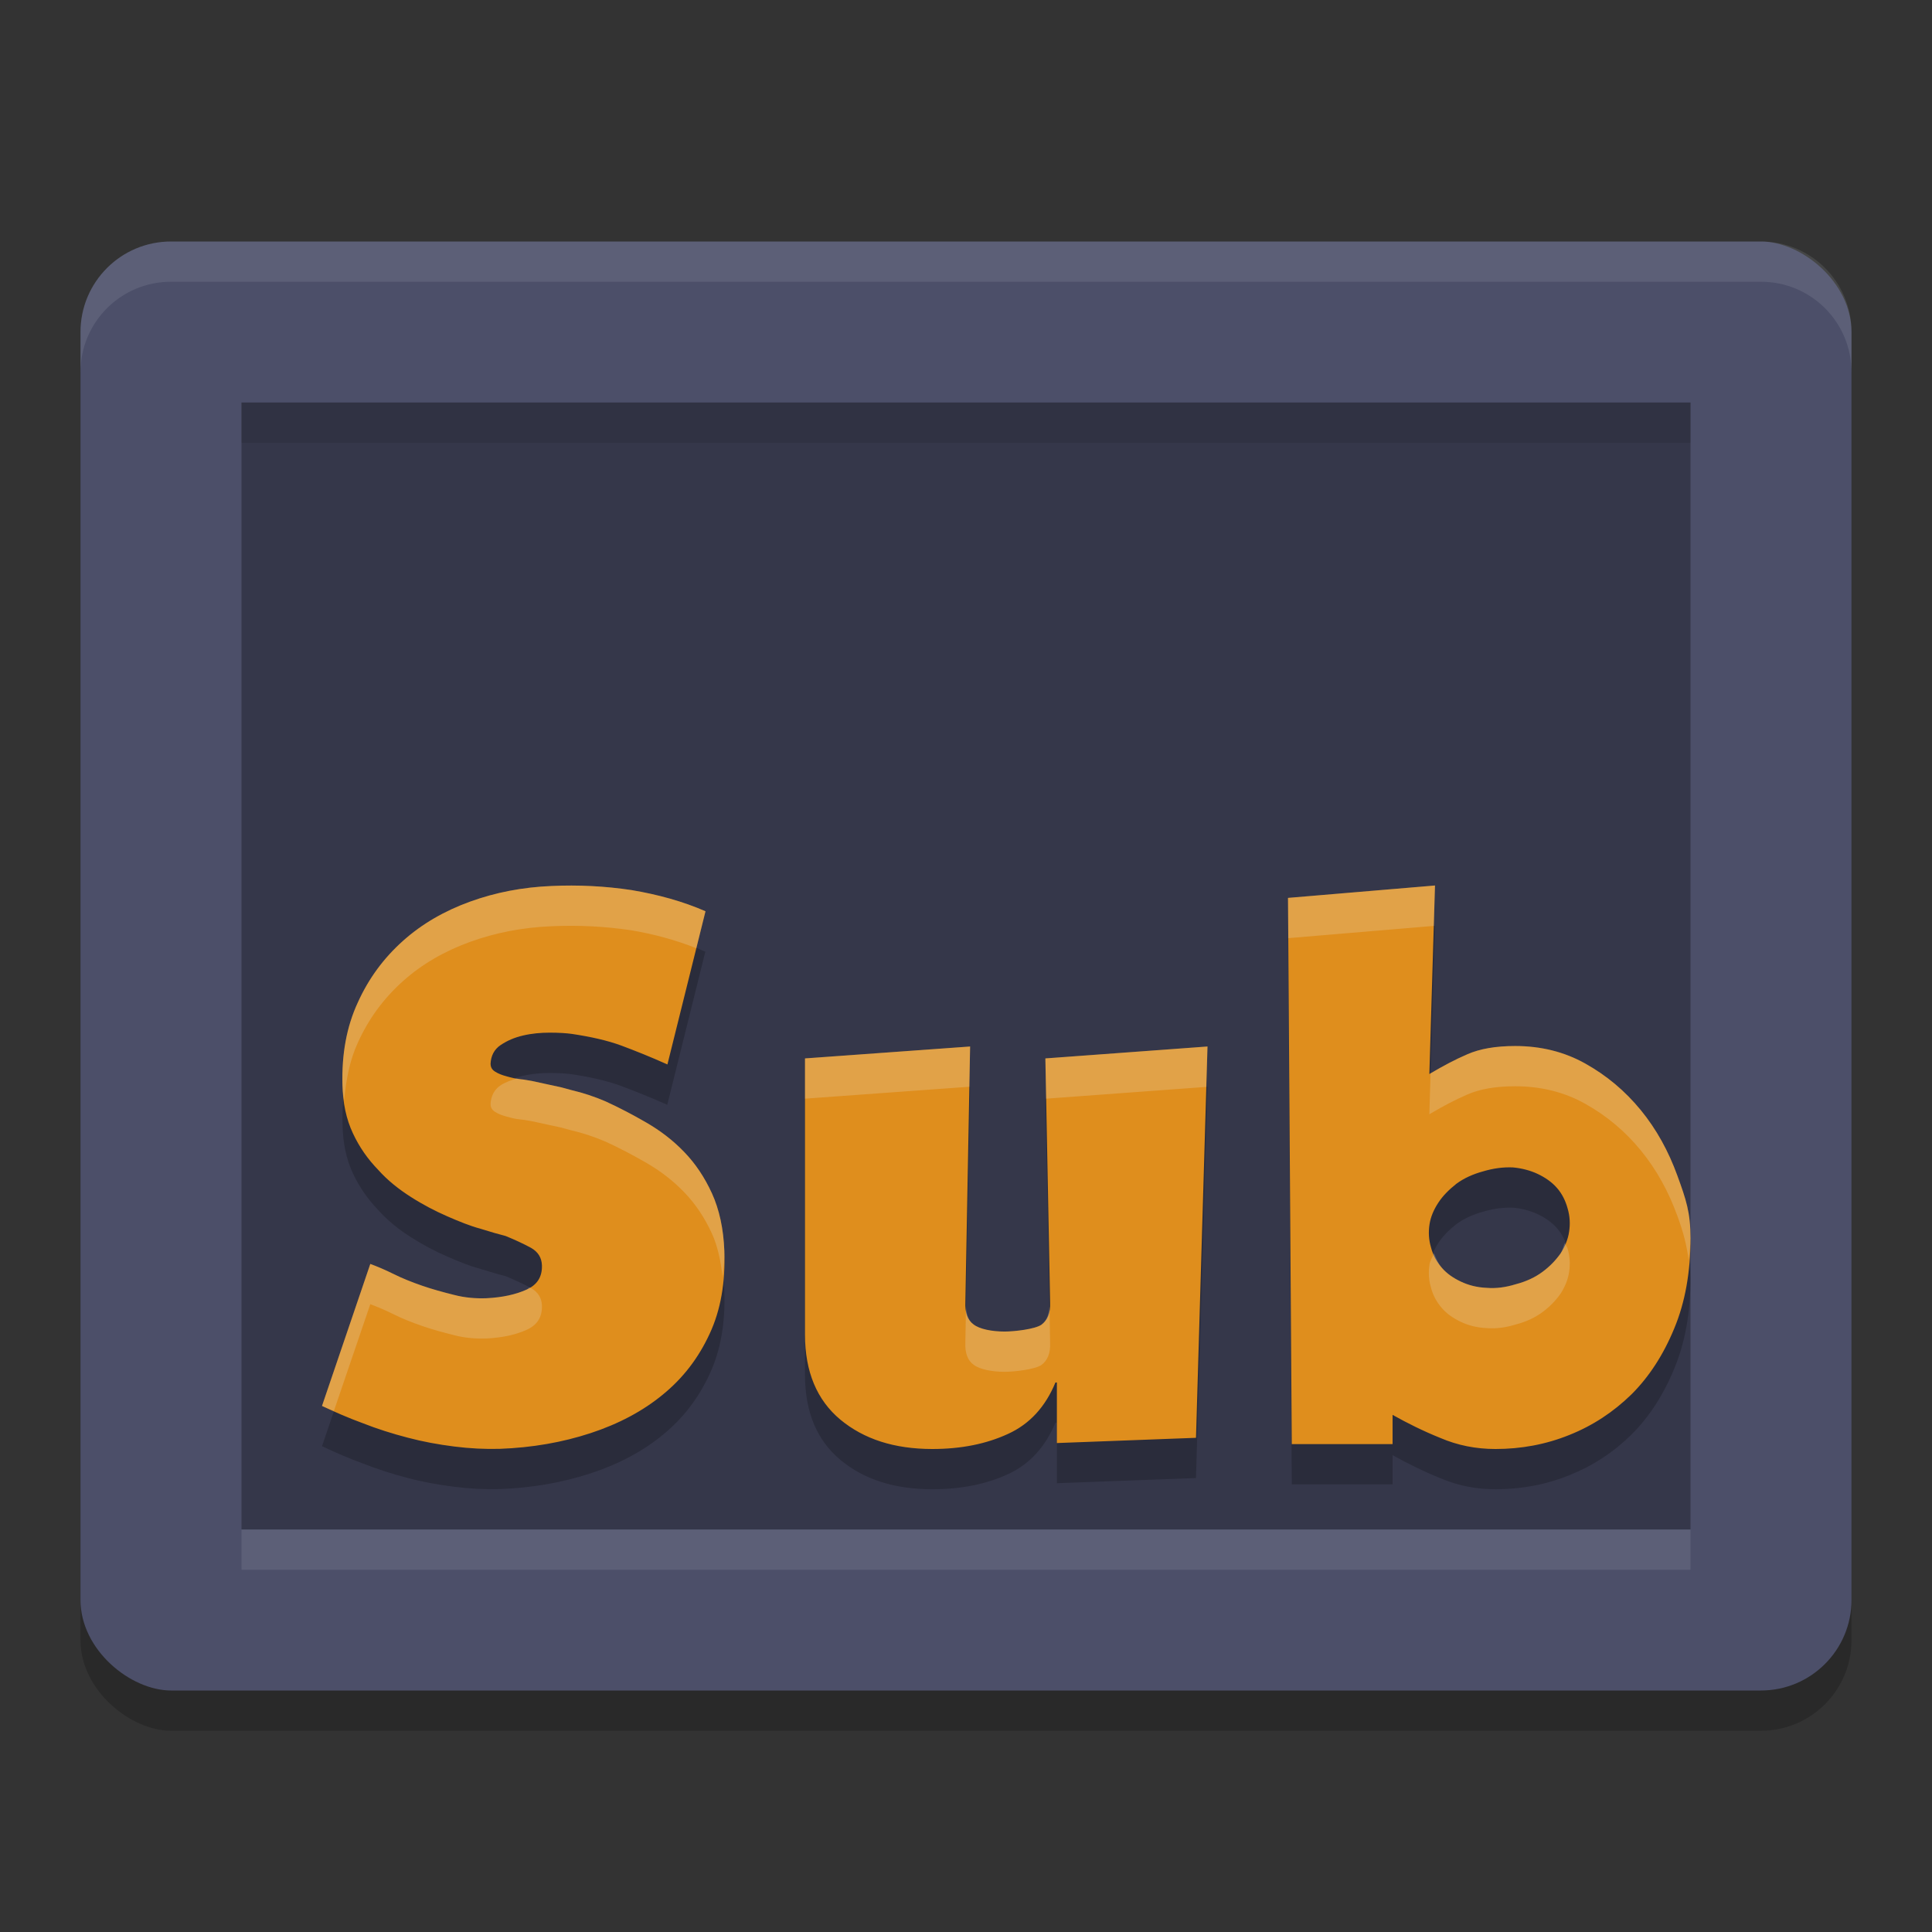 <svg xmlns="http://www.w3.org/2000/svg" width="24" height="24" version="1">
 <rect width="100%" height="100%" fill="#333333" stroke="none"/>
 <rect style="opacity:0.2" width="18" height="22" x="-21.5" y="-23" rx="1.125" ry="1.125" transform="matrix(0,-1,-1,0,0,0)"/>
 <rect style="fill:#4c4f69" width="18" height="22" x="-21" y="-23" rx="1.125" ry="1.125" transform="matrix(0,-1,-1,0,0,0)"/>
 <path style="opacity:0.3" d="M 3,5 V 19 H 21 V 5 Z"/>
 <path style="opacity:0.2" d="M 17.826,11.5 16,11.654 l 0.047,6.785 h 1.252 v -0.363 c 0.182,0.102 0.378,0.2 0.594,0.287 0.216,0.092 0.441,0.137 0.686,0.137 0.316,0 0.624,-0.056 0.916,-0.174 0.292,-0.117 0.546,-0.284 0.771,-0.504 C 20.486,17.603 20.665,17.327 20.799,17 20.933,16.678 21,16.305 21,15.881 c 0,-0.317 -0.054,-0.478 -0.164,-0.779 -0.11,-0.301 -0.257,-0.571 -0.453,-0.811 -0.197,-0.24 -0.424,-0.43 -0.688,-0.578 -0.264,-0.148 -0.557,-0.219 -0.873,-0.219 -0.244,0 -0.44,0.035 -0.594,0.102 -0.153,0.066 -0.31,0.149 -0.473,0.246 z M 6.852,11.506 c -0.36,0.015 -0.697,0.081 -1.014,0.195 -0.317,0.115 -0.595,0.275 -0.83,0.484 -0.24,0.215 -0.428,0.468 -0.562,0.768 -0.139,0.299 -0.201,0.639 -0.191,1.023 0.005,0.225 0.047,0.425 0.129,0.6 0.082,0.175 0.188,0.323 0.312,0.453 0.12,0.135 0.259,0.245 0.408,0.34 0.149,0.095 0.302,0.175 0.451,0.24 0.149,0.065 0.284,0.119 0.414,0.154 0.13,0.04 0.231,0.07 0.312,0.09 0.12,0.05 0.225,0.099 0.316,0.148 0.086,0.05 0.13,0.12 0.135,0.215 0.005,0.145 -0.059,0.245 -0.193,0.305 -0.134,0.06 -0.297,0.095 -0.494,0.105 C 5.91,16.632 5.775,16.621 5.641,16.586 5.501,16.551 5.372,16.516 5.242,16.471 5.113,16.426 4.999,16.381 4.889,16.326 c -0.11,-0.055 -0.207,-0.095 -0.289,-0.125 L 4,17.965 c 0.158,0.075 0.33,0.15 0.508,0.215 0.178,0.07 0.365,0.13 0.557,0.18 0.187,0.05 0.379,0.084 0.576,0.109 0.197,0.025 0.386,0.034 0.568,0.029 0.403,-0.015 0.776,-0.081 1.127,-0.195 C 7.686,18.188 7.985,18.029 8.234,17.824 8.484,17.62 8.675,17.372 8.814,17.072 8.954,16.773 9.012,16.428 8.998,16.039 8.988,15.765 8.935,15.524 8.844,15.324 8.753,15.125 8.639,14.955 8.5,14.811 8.361,14.666 8.202,14.545 8.029,14.445 7.856,14.345 7.687,14.257 7.523,14.182 7.384,14.122 7.245,14.076 7.096,14.041 l -0.129,-0.035 c -0.086,-0.02 -0.206,-0.043 -0.359,-0.078 -0.038,-0.005 -0.087,-0.016 -0.145,-0.021 -0.058,-0.005 -0.115,-0.02 -0.168,-0.035 -0.058,-0.015 -0.106,-0.034 -0.145,-0.059 -0.038,-0.025 -0.057,-0.055 -0.057,-0.1 0.005,-0.095 0.043,-0.176 0.125,-0.23 0.082,-0.055 0.171,-0.094 0.281,-0.119 0.106,-0.025 0.218,-0.035 0.328,-0.035 0.115,0 0.207,0.006 0.279,0.016 0.23,0.035 0.432,0.08 0.609,0.145 0.173,0.065 0.363,0.14 0.574,0.234 l 0.473,-1.902 C 8.48,11.696 8.172,11.612 7.846,11.557 7.514,11.507 7.183,11.491 6.852,11.506 Z M 12.051,13.5 10,13.648 v 3.432 c 0,0.46 0.148,0.812 0.439,1.055 C 10.731,18.377 11.108,18.5 11.582,18.5 c 0.36,0 0.673,-0.064 0.941,-0.188 0.268,-0.124 0.462,-0.337 0.588,-0.639 h 0.018 v 0.752 L 14.857,18.361 15,13.5 l -2.014,0.148 0.059,3.031 c 0.006,0.134 -0.035,0.223 -0.109,0.277 -0.08,0.054 -0.331,0.084 -0.457,0.084 -0.154,0 -0.313,-0.03 -0.387,-0.09 -0.074,-0.054 -0.105,-0.149 -0.1,-0.277 z m 6.742,1.502 c 0.112,0.01 0.218,0.038 0.311,0.082 0.092,0.044 0.175,0.101 0.238,0.174 0.063,0.073 0.107,0.16 0.131,0.252 0.029,0.097 0.034,0.194 0.02,0.291 -0.015,0.097 -0.054,0.189 -0.107,0.271 -0.058,0.082 -0.13,0.159 -0.223,0.227 -0.092,0.068 -0.201,0.12 -0.332,0.154 -0.126,0.039 -0.247,0.055 -0.363,0.045 -0.121,-0.005 -0.228,-0.035 -0.32,-0.078 -0.092,-0.044 -0.171,-0.097 -0.234,-0.17 -0.063,-0.073 -0.11,-0.155 -0.135,-0.252 -0.029,-0.097 -0.034,-0.192 -0.02,-0.289 0.015,-0.092 0.053,-0.184 0.111,-0.271 0.053,-0.082 0.13,-0.16 0.223,-0.232 0.092,-0.068 0.206,-0.12 0.332,-0.154 0.131,-0.039 0.253,-0.054 0.369,-0.049 z"/>
 <path style="fill:#df8e1d" d="M 17.826 11 L 16 11.154 L 16.047 17.939 L 17.299 17.939 L 17.299 17.576 C 17.481 17.678 17.677 17.776 17.893 17.863 C 18.108 17.955 18.334 18 18.578 18 C 18.895 18 19.202 17.944 19.494 17.826 C 19.787 17.709 20.04 17.542 20.266 17.322 C 20.486 17.103 20.665 16.827 20.799 16.5 C 20.933 16.178 21 15.805 21 15.381 C 21 15.064 20.946 14.903 20.836 14.602 C 20.726 14.3 20.579 14.031 20.383 13.791 C 20.186 13.551 19.959 13.361 19.695 13.213 C 19.432 13.065 19.139 12.994 18.822 12.994 C 18.578 12.994 18.382 13.029 18.229 13.096 C 18.075 13.162 17.919 13.245 17.756 13.342 L 17.826 11 z M 6.852 11.006 C 6.491 11.021 6.155 11.086 5.838 11.201 C 5.521 11.316 5.243 11.476 5.008 11.686 C 4.768 11.9 4.58 12.154 4.445 12.453 C 4.306 12.753 4.244 13.092 4.254 13.477 C 4.259 13.701 4.301 13.901 4.383 14.076 C 4.464 14.251 4.57 14.4 4.695 14.529 C 4.815 14.664 4.955 14.774 5.104 14.869 C 5.252 14.964 5.406 15.044 5.555 15.109 C 5.704 15.174 5.839 15.229 5.969 15.264 C 6.098 15.304 6.2 15.334 6.281 15.354 C 6.401 15.403 6.506 15.452 6.598 15.502 C 6.684 15.552 6.728 15.622 6.732 15.717 C 6.737 15.862 6.673 15.962 6.539 16.021 C 6.405 16.081 6.242 16.117 6.045 16.127 C 5.91 16.132 5.775 16.121 5.641 16.086 C 5.501 16.051 5.372 16.016 5.242 15.971 C 5.113 15.926 4.999 15.881 4.889 15.826 C 4.778 15.771 4.681 15.731 4.6 15.701 L 4 17.465 C 4.158 17.54 4.33 17.615 4.508 17.68 C 4.685 17.75 4.872 17.809 5.064 17.859 C 5.252 17.909 5.444 17.944 5.641 17.969 C 5.837 17.994 6.027 18.003 6.209 17.998 C 6.612 17.983 6.985 17.918 7.336 17.803 C 7.686 17.688 7.985 17.529 8.234 17.324 C 8.484 17.12 8.675 16.872 8.814 16.572 C 8.954 16.273 9.012 15.928 8.998 15.539 C 8.988 15.265 8.935 15.024 8.844 14.824 C 8.753 14.625 8.639 14.455 8.5 14.311 C 8.361 14.166 8.202 14.045 8.029 13.945 C 7.856 13.845 7.687 13.757 7.523 13.682 C 7.384 13.622 7.245 13.576 7.096 13.541 L 6.967 13.506 C 6.88 13.486 6.761 13.463 6.607 13.428 C 6.569 13.423 6.521 13.411 6.463 13.406 C 6.405 13.401 6.348 13.386 6.295 13.371 C 6.237 13.356 6.189 13.337 6.15 13.312 C 6.112 13.288 6.094 13.258 6.094 13.213 C 6.099 13.118 6.137 13.037 6.219 12.982 C 6.3 12.928 6.39 12.888 6.5 12.863 C 6.606 12.838 6.718 12.828 6.828 12.828 C 6.943 12.828 7.035 12.834 7.107 12.844 C 7.338 12.879 7.539 12.923 7.717 12.988 C 7.89 13.053 8.08 13.128 8.291 13.223 L 8.764 11.32 C 8.48 11.196 8.172 11.112 7.846 11.057 C 7.514 11.007 7.183 10.991 6.852 11.006 z M 12.051 13 L 10 13.148 L 10 16.58 C 10 17.04 10.148 17.392 10.439 17.635 C 10.731 17.877 11.108 18 11.582 18 C 11.942 18 12.255 17.936 12.523 17.812 C 12.792 17.689 12.986 17.476 13.111 17.174 L 13.129 17.174 L 13.129 17.926 L 14.857 17.861 L 15 13 L 12.986 13.148 L 13.045 16.18 C 13.051 16.313 13.01 16.403 12.936 16.457 C 12.856 16.511 12.604 16.541 12.479 16.541 C 12.324 16.541 12.166 16.511 12.092 16.451 C 12.018 16.397 11.986 16.303 11.992 16.174 L 12.051 13 z M 18.793 14.502 C 18.905 14.512 19.011 14.54 19.104 14.584 C 19.196 14.628 19.279 14.685 19.342 14.758 C 19.405 14.83 19.448 14.918 19.473 15.01 C 19.502 15.107 19.507 15.204 19.492 15.301 C 19.478 15.398 19.438 15.49 19.385 15.572 C 19.326 15.655 19.254 15.731 19.162 15.799 C 19.07 15.867 18.961 15.919 18.83 15.953 C 18.704 15.992 18.583 16.008 18.467 15.998 C 18.345 15.993 18.239 15.964 18.146 15.92 C 18.054 15.876 17.975 15.823 17.912 15.75 C 17.849 15.677 17.802 15.595 17.777 15.498 C 17.748 15.401 17.743 15.306 17.758 15.209 C 17.772 15.117 17.811 15.025 17.869 14.938 C 17.923 14.855 18 14.778 18.092 14.705 C 18.184 14.637 18.298 14.585 18.424 14.551 C 18.555 14.512 18.676 14.497 18.793 14.502 z"/>
 <path style="opacity:0.1;fill:#eff1f5" d="M 2.125,3 C 1.502,3 1,3.502 1,4.125 v 0.5 C 1,4.002 1.502,3.5 2.125,3.5 h 19.75 C 22.498,3.5 23,4.002 23,4.625 v -0.5 C 23,3.502 22.498,3 21.875,3 Z"/>
 <rect style="opacity:0.1" width="18" height=".5" x="3" y="5"/>
 <rect style="opacity:0.1;fill:#eff1f5" width="18" height=".5" x="3" y="19"/>
 <path style="fill:#eff1f5;opacity:0.2" d="M 17.826 11 L 16 11.154 L 16.004 11.654 L 17.811 11.502 L 17.826 11 z M 6.852 11.006 C 6.491 11.021 6.155 11.086 5.838 11.201 C 5.521 11.316 5.243 11.476 5.008 11.686 C 4.768 11.9 4.58 12.154 4.445 12.453 C 4.306 12.753 4.244 13.092 4.254 13.477 C 4.255 13.546 4.267 13.609 4.275 13.674 C 4.298 13.414 4.345 13.169 4.445 12.953 C 4.58 12.654 4.768 12.4 5.008 12.186 C 5.243 11.976 5.521 11.816 5.838 11.701 C 6.155 11.586 6.491 11.521 6.852 11.506 C 7.183 11.491 7.514 11.507 7.846 11.557 C 8.13 11.605 8.398 11.679 8.65 11.779 L 8.764 11.32 C 8.48 11.196 8.172 11.112 7.846 11.057 C 7.514 11.007 7.183 10.991 6.852 11.006 z M 18.822 12.994 C 18.578 12.994 18.382 13.029 18.229 13.096 C 18.08 13.16 17.929 13.241 17.771 13.334 L 17.756 13.842 C 17.919 13.745 18.075 13.662 18.229 13.596 C 18.382 13.529 18.578 13.494 18.822 13.494 C 19.139 13.494 19.432 13.565 19.695 13.713 C 19.959 13.861 20.186 14.051 20.383 14.291 C 20.579 14.531 20.726 14.8 20.836 15.102 C 20.915 15.317 20.954 15.476 20.977 15.656 C 20.984 15.564 21 15.478 21 15.381 C 21 15.064 20.946 14.903 20.836 14.602 C 20.726 14.3 20.579 14.031 20.383 13.791 C 20.186 13.551 19.959 13.361 19.695 13.213 C 19.432 13.065 19.139 12.994 18.822 12.994 z M 12.051 13 L 10 13.148 L 10 13.648 L 12.041 13.5 L 12.051 13 z M 15 13 L 12.986 13.148 L 12.996 13.648 L 14.984 13.502 L 15 13 z M 6.42 13.396 C 6.349 13.42 6.277 13.443 6.219 13.482 C 6.137 13.537 6.099 13.618 6.094 13.713 C 6.094 13.758 6.112 13.788 6.15 13.812 C 6.189 13.837 6.237 13.856 6.295 13.871 C 6.348 13.886 6.405 13.901 6.463 13.906 C 6.521 13.911 6.569 13.923 6.607 13.928 C 6.761 13.963 6.88 13.986 6.967 14.006 L 7.096 14.041 C 7.245 14.076 7.384 14.122 7.523 14.182 C 7.687 14.257 7.856 14.345 8.029 14.445 C 8.202 14.545 8.361 14.666 8.5 14.811 C 8.639 14.955 8.753 15.125 8.844 15.324 C 8.915 15.479 8.954 15.666 8.977 15.867 C 8.985 15.759 9.002 15.655 8.998 15.539 C 8.988 15.265 8.935 15.024 8.844 14.824 C 8.753 14.625 8.639 14.455 8.5 14.311 C 8.361 14.166 8.202 14.045 8.029 13.945 C 7.856 13.845 7.687 13.757 7.523 13.682 C 7.384 13.622 7.245 13.576 7.096 13.541 L 6.967 13.506 C 6.88 13.486 6.761 13.463 6.607 13.428 C 6.569 13.423 6.521 13.411 6.463 13.406 C 6.448 13.405 6.435 13.399 6.42 13.396 z M 19.438 15.441 C 19.419 15.485 19.411 15.532 19.385 15.572 C 19.326 15.655 19.254 15.731 19.162 15.799 C 19.07 15.867 18.961 15.919 18.83 15.953 C 18.704 15.992 18.583 16.008 18.467 15.998 C 18.345 15.993 18.239 15.964 18.146 15.92 C 18.054 15.876 17.975 15.823 17.912 15.75 C 17.867 15.698 17.841 15.633 17.814 15.568 C 17.795 15.615 17.765 15.661 17.758 15.709 C 17.743 15.806 17.748 15.901 17.777 15.998 C 17.802 16.095 17.849 16.177 17.912 16.25 C 17.975 16.323 18.054 16.376 18.146 16.42 C 18.239 16.464 18.345 16.493 18.467 16.498 C 18.583 16.508 18.704 16.492 18.83 16.453 C 18.961 16.419 19.07 16.367 19.162 16.299 C 19.254 16.231 19.326 16.155 19.385 16.072 C 19.438 15.99 19.478 15.898 19.492 15.801 C 19.507 15.704 19.502 15.607 19.473 15.51 C 19.466 15.485 19.447 15.465 19.438 15.441 z M 4.6 15.701 L 4 17.465 C 4.046 17.487 4.1 17.506 4.148 17.527 L 4.6 16.201 C 4.681 16.231 4.778 16.271 4.889 16.326 C 4.999 16.381 5.113 16.426 5.242 16.471 C 5.372 16.516 5.501 16.551 5.641 16.586 C 5.775 16.621 5.91 16.632 6.045 16.627 C 6.242 16.617 6.405 16.581 6.539 16.521 C 6.673 16.462 6.737 16.362 6.732 16.217 C 6.728 16.122 6.684 16.052 6.598 16.002 C 6.591 15.999 6.582 15.996 6.576 15.992 C 6.562 16.001 6.556 16.014 6.539 16.021 C 6.405 16.081 6.242 16.117 6.045 16.127 C 5.91 16.132 5.775 16.121 5.641 16.086 C 5.501 16.051 5.372 16.016 5.242 15.971 C 5.113 15.926 4.999 15.881 4.889 15.826 C 4.778 15.771 4.681 15.731 4.6 15.701 z M 13.037 16.236 C 13.029 16.335 12.997 16.412 12.936 16.457 C 12.856 16.511 12.604 16.541 12.479 16.541 C 12.324 16.541 12.166 16.511 12.092 16.451 C 12.033 16.408 12.008 16.333 12 16.242 L 11.992 16.674 C 11.986 16.803 12.018 16.897 12.092 16.951 C 12.166 17.011 12.324 17.041 12.479 17.041 C 12.604 17.041 12.856 17.011 12.936 16.957 C 13.01 16.903 13.051 16.813 13.045 16.68 L 13.037 16.236 z"/>
</svg>

